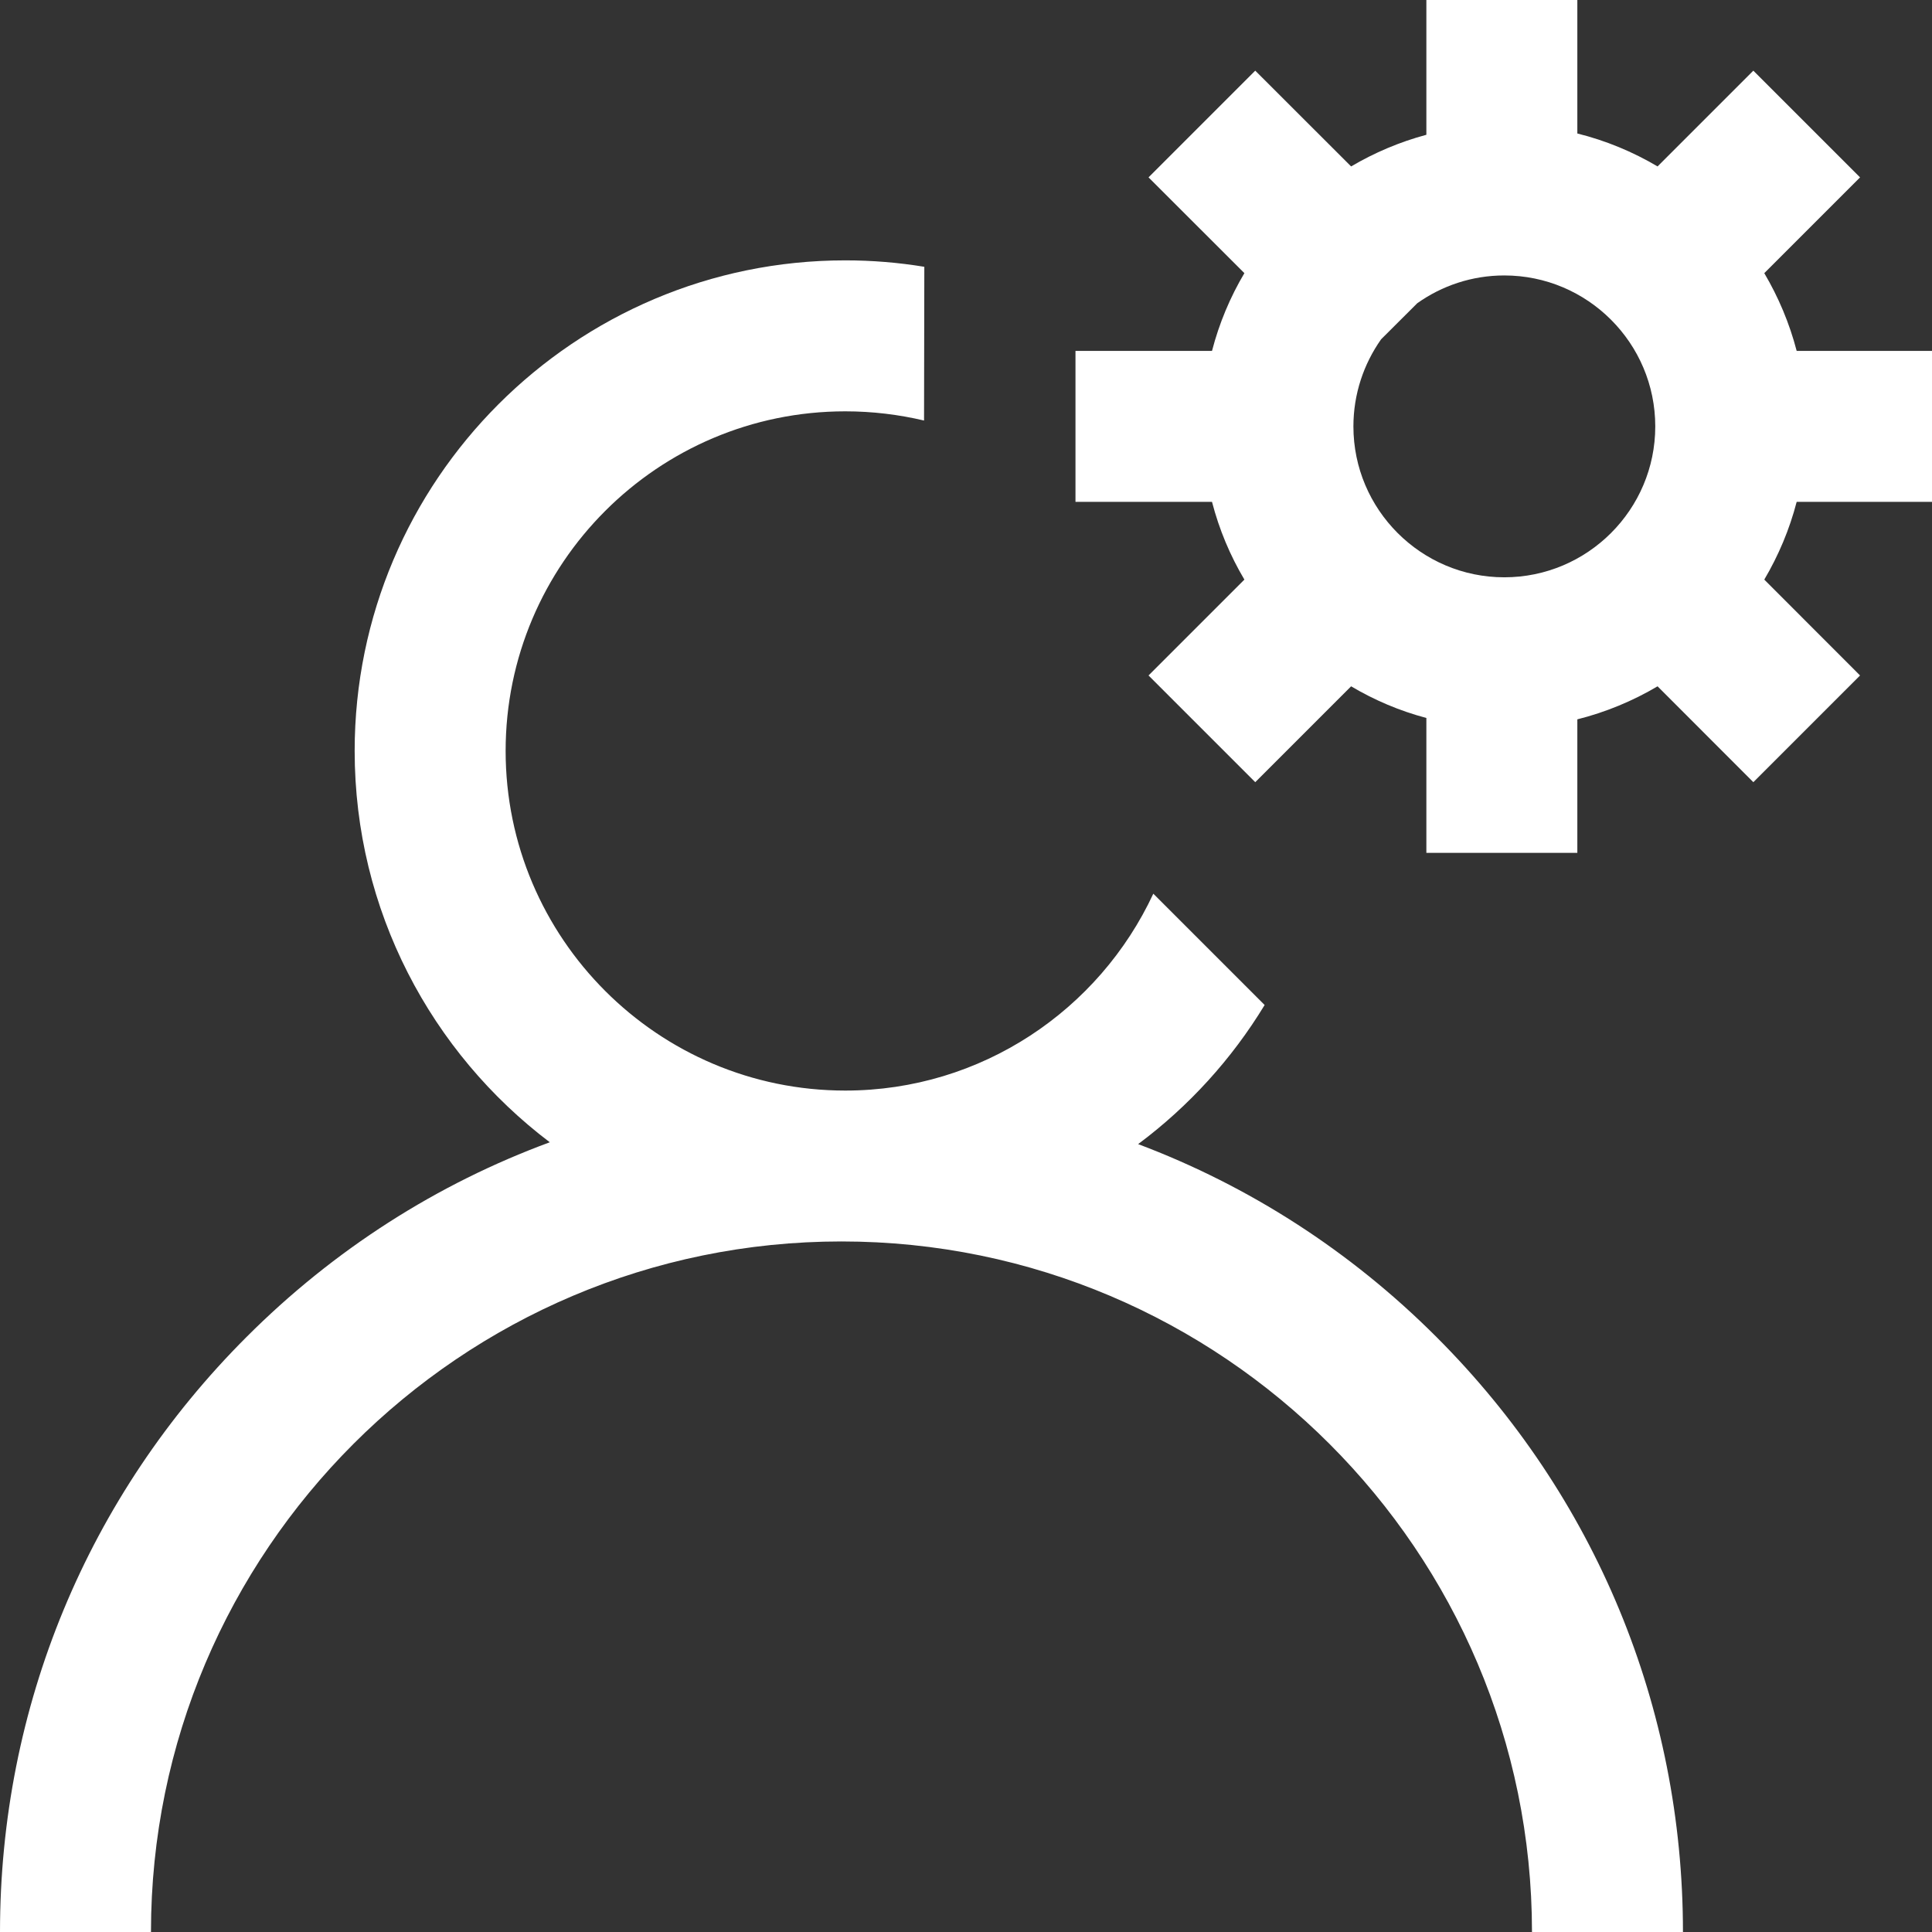 <svg width="21" height="21" viewBox="0 0 21 21" fill="none" xmlns="http://www.w3.org/2000/svg">
<rect x="0" y="0" width="21" height="21" fill="#333333" stroke="none"/>
<path d="M21 5.455V3.814H19.529C19.451 3.514 19.331 3.23 19.177 2.969L20.218 1.928L19.058 0.768L18.017 1.809C17.748 1.65 17.455 1.528 17.145 1.451V0H15.504V1.465C15.213 1.543 14.939 1.66 14.686 1.809L13.644 0.768L12.484 1.928L13.526 2.969C13.371 3.23 13.252 3.514 13.174 3.814H11.69V5.455H13.174C13.252 5.756 13.371 6.039 13.526 6.3L12.484 7.342L13.644 8.502L14.686 7.46C14.939 7.61 15.213 7.727 15.504 7.804V9.27H17.145V7.819C17.455 7.741 17.748 7.619 18.017 7.46L19.058 8.502L20.218 7.342L19.177 6.3C19.331 6.039 19.451 5.756 19.529 5.455H21ZM16.351 6.275C15.447 6.275 14.711 5.539 14.711 4.635C14.711 4.283 14.823 3.956 15.012 3.688L15.405 3.296C15.673 3.106 15.999 2.994 16.351 2.994C17.256 2.994 17.992 3.73 17.992 4.635C17.992 5.539 17.256 6.275 16.351 6.275Z" fill="white"/>
<path d="M12.371 12.436C12.921 12.026 13.389 11.512 13.746 10.924L12.536 9.714C11.949 10.976 10.669 11.854 9.188 11.854C7.152 11.854 5.496 10.198 5.496 8.162C5.496 6.127 7.152 4.471 9.188 4.471C9.482 4.471 9.769 4.506 10.044 4.571L10.047 2.9C9.767 2.854 9.48 2.83 9.188 2.83C6.247 2.83 3.855 5.222 3.855 8.162C3.855 9.897 4.689 11.442 5.976 12.416C4.752 12.867 3.629 13.582 2.679 14.533C0.951 16.26 0 18.557 0 21H1.641C1.641 16.861 5.008 13.494 9.146 13.494C13.285 13.494 16.652 16.861 16.652 21H18.293C18.293 18.557 17.342 16.26 15.614 14.533C14.678 13.596 13.574 12.889 12.371 12.436Z" fill="white"/>
</svg>
